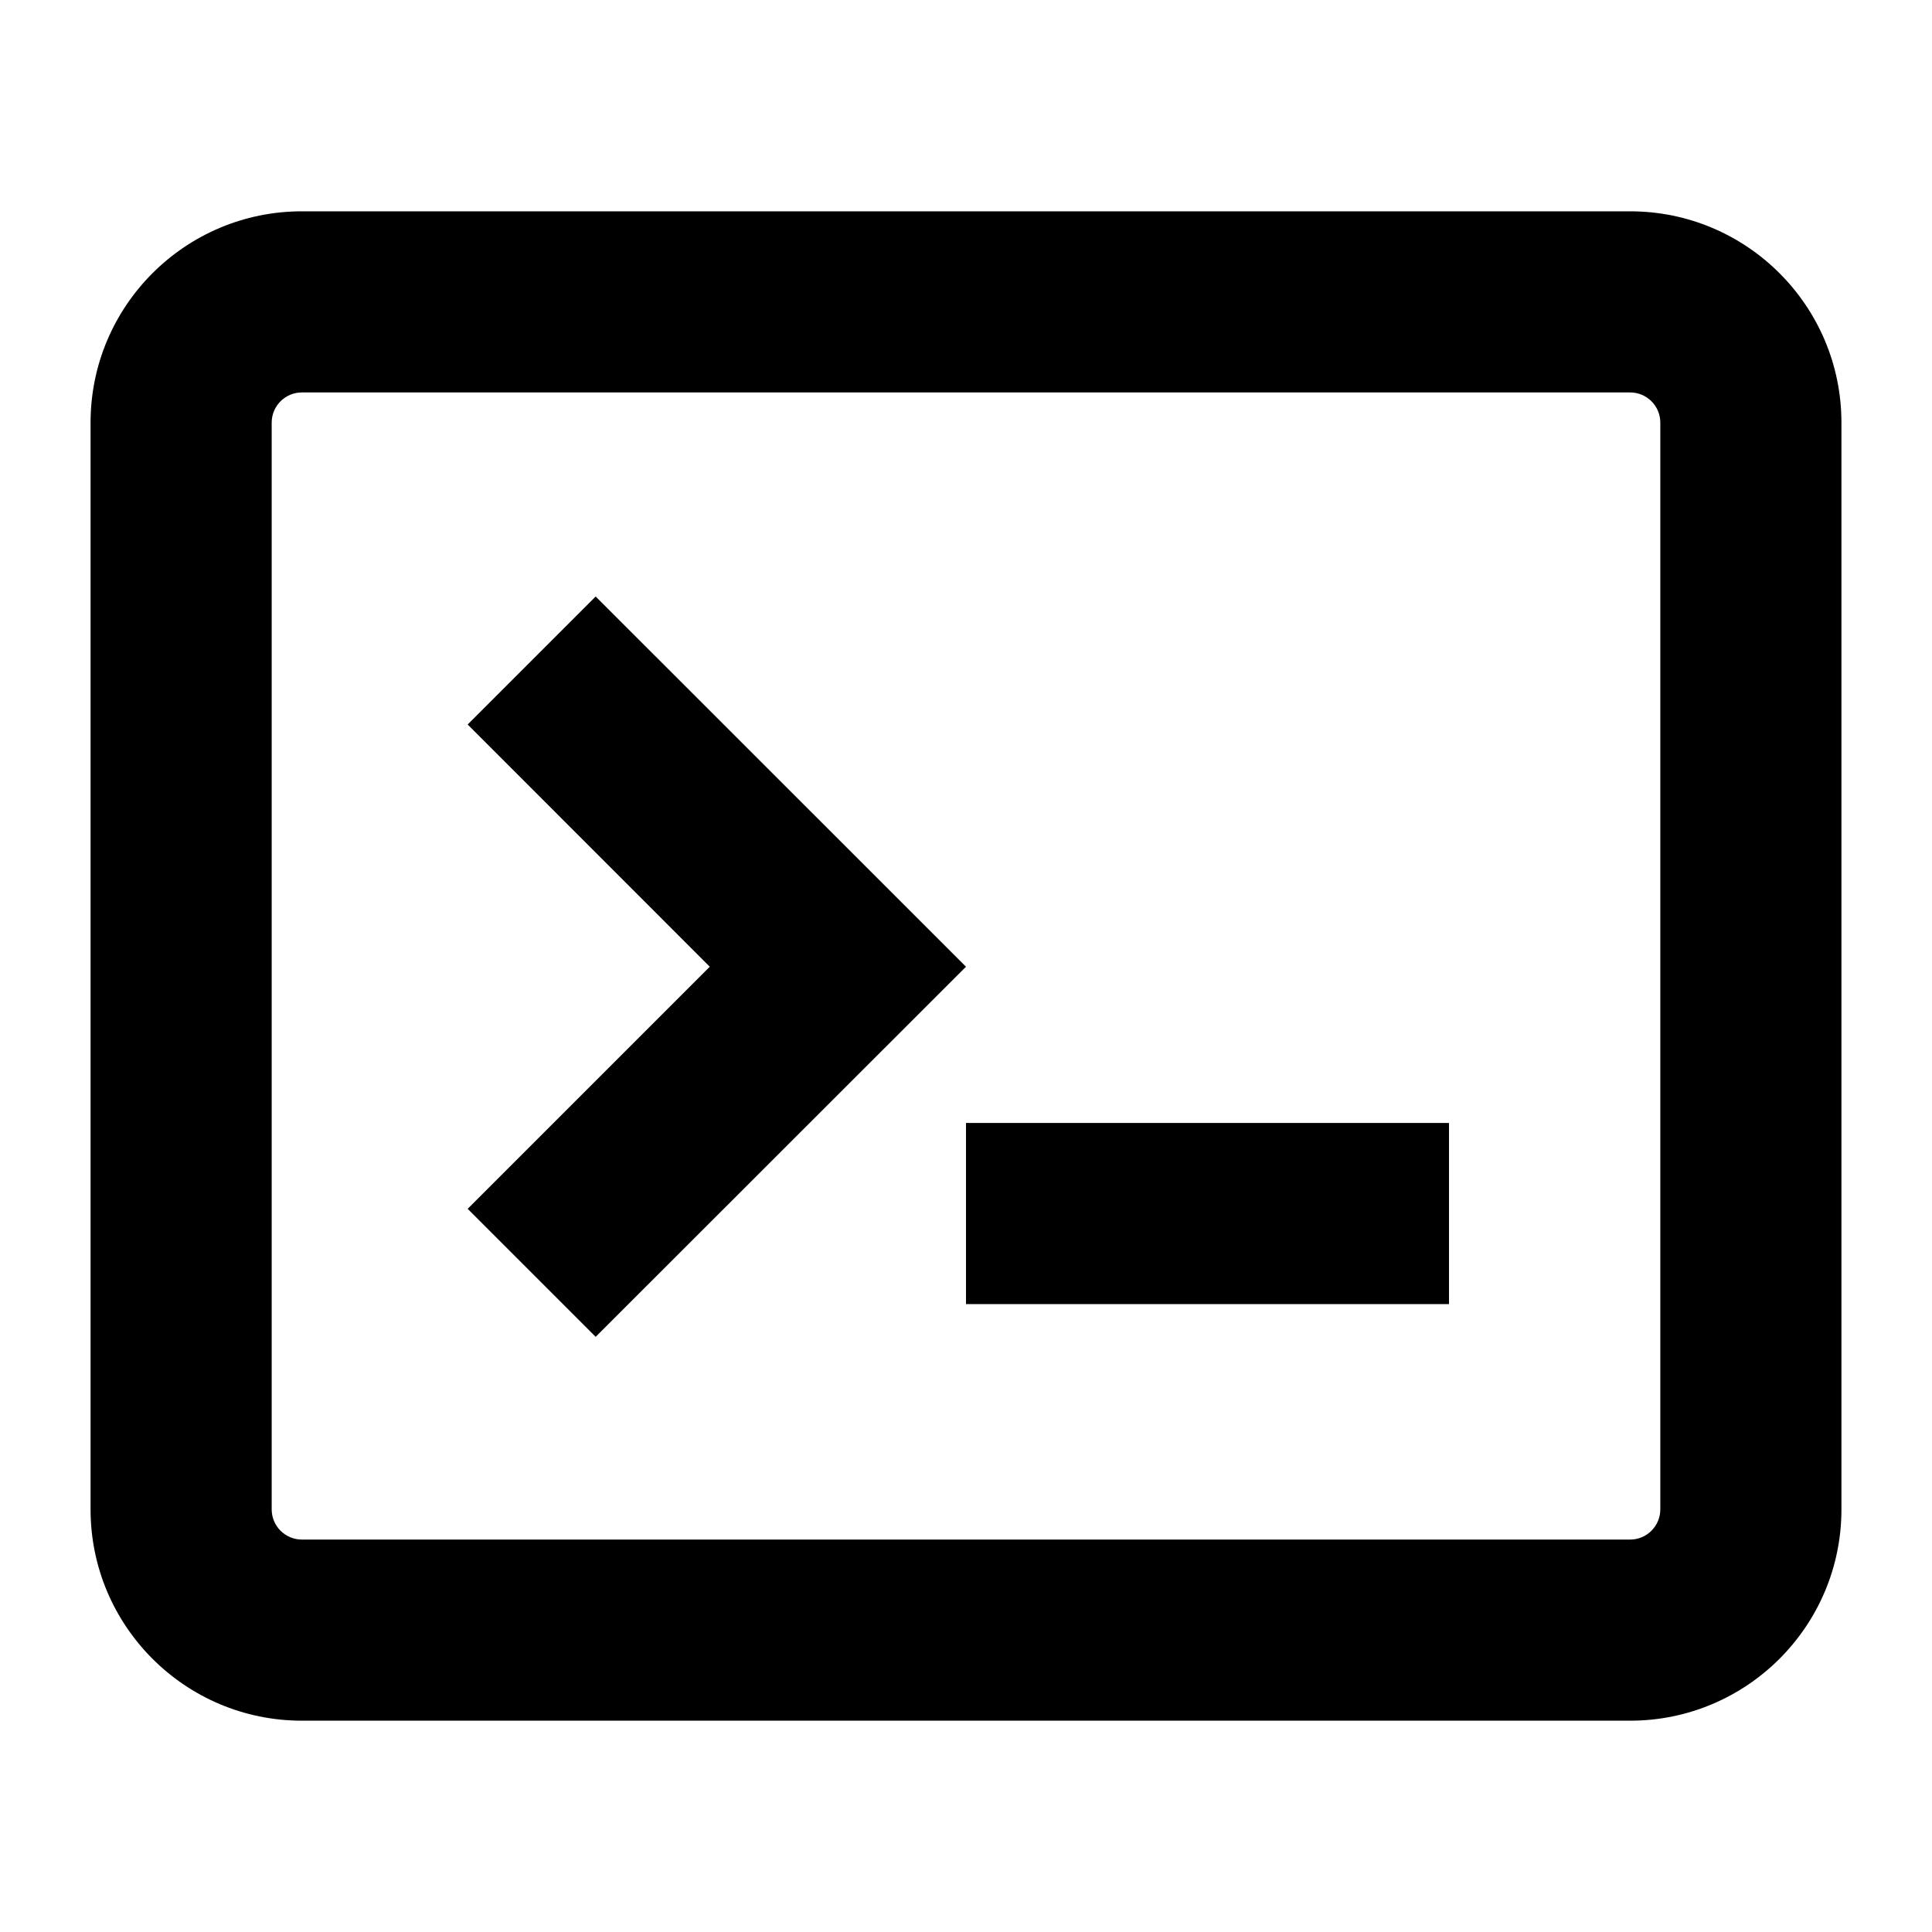 <svg width="16" height="16" viewBox="0 0 16 16" fill="none" xmlns="http://www.w3.org/2000/svg">
  <path fill-rule="evenodd" clip-rule="evenodd"
    d="M0.75 3.5C0.75 2.534 1.534 1.75 2.5 1.75H13.5C14.466 1.75 15.25 2.534 15.25 3.5V12.5C15.25 13.466 14.466 14.25 13.5 14.25H2.5C1.534 14.25 0.75 13.466 0.75 12.5V3.5ZM2.5 3.25C2.362 3.25 2.25 3.362 2.25 3.5V12.5C2.25 12.638 2.362 12.75 2.5 12.75H13.5C13.638 12.75 13.75 12.638 13.75 12.5V3.5C13.75 3.362 13.638 3.25 13.5 3.25H2.5Z"
    fill="black" />
  <path d="M8 9.3H12V10.8H8V9.3Z" fill="black" />
  <path fill-rule="evenodd" clip-rule="evenodd"
    d="M4.933 4.94L3.873 6L5.878 8.006L3.873 10.011L4.933 11.071L8 8.006L4.933 4.94Z" fill="black" />
</svg>